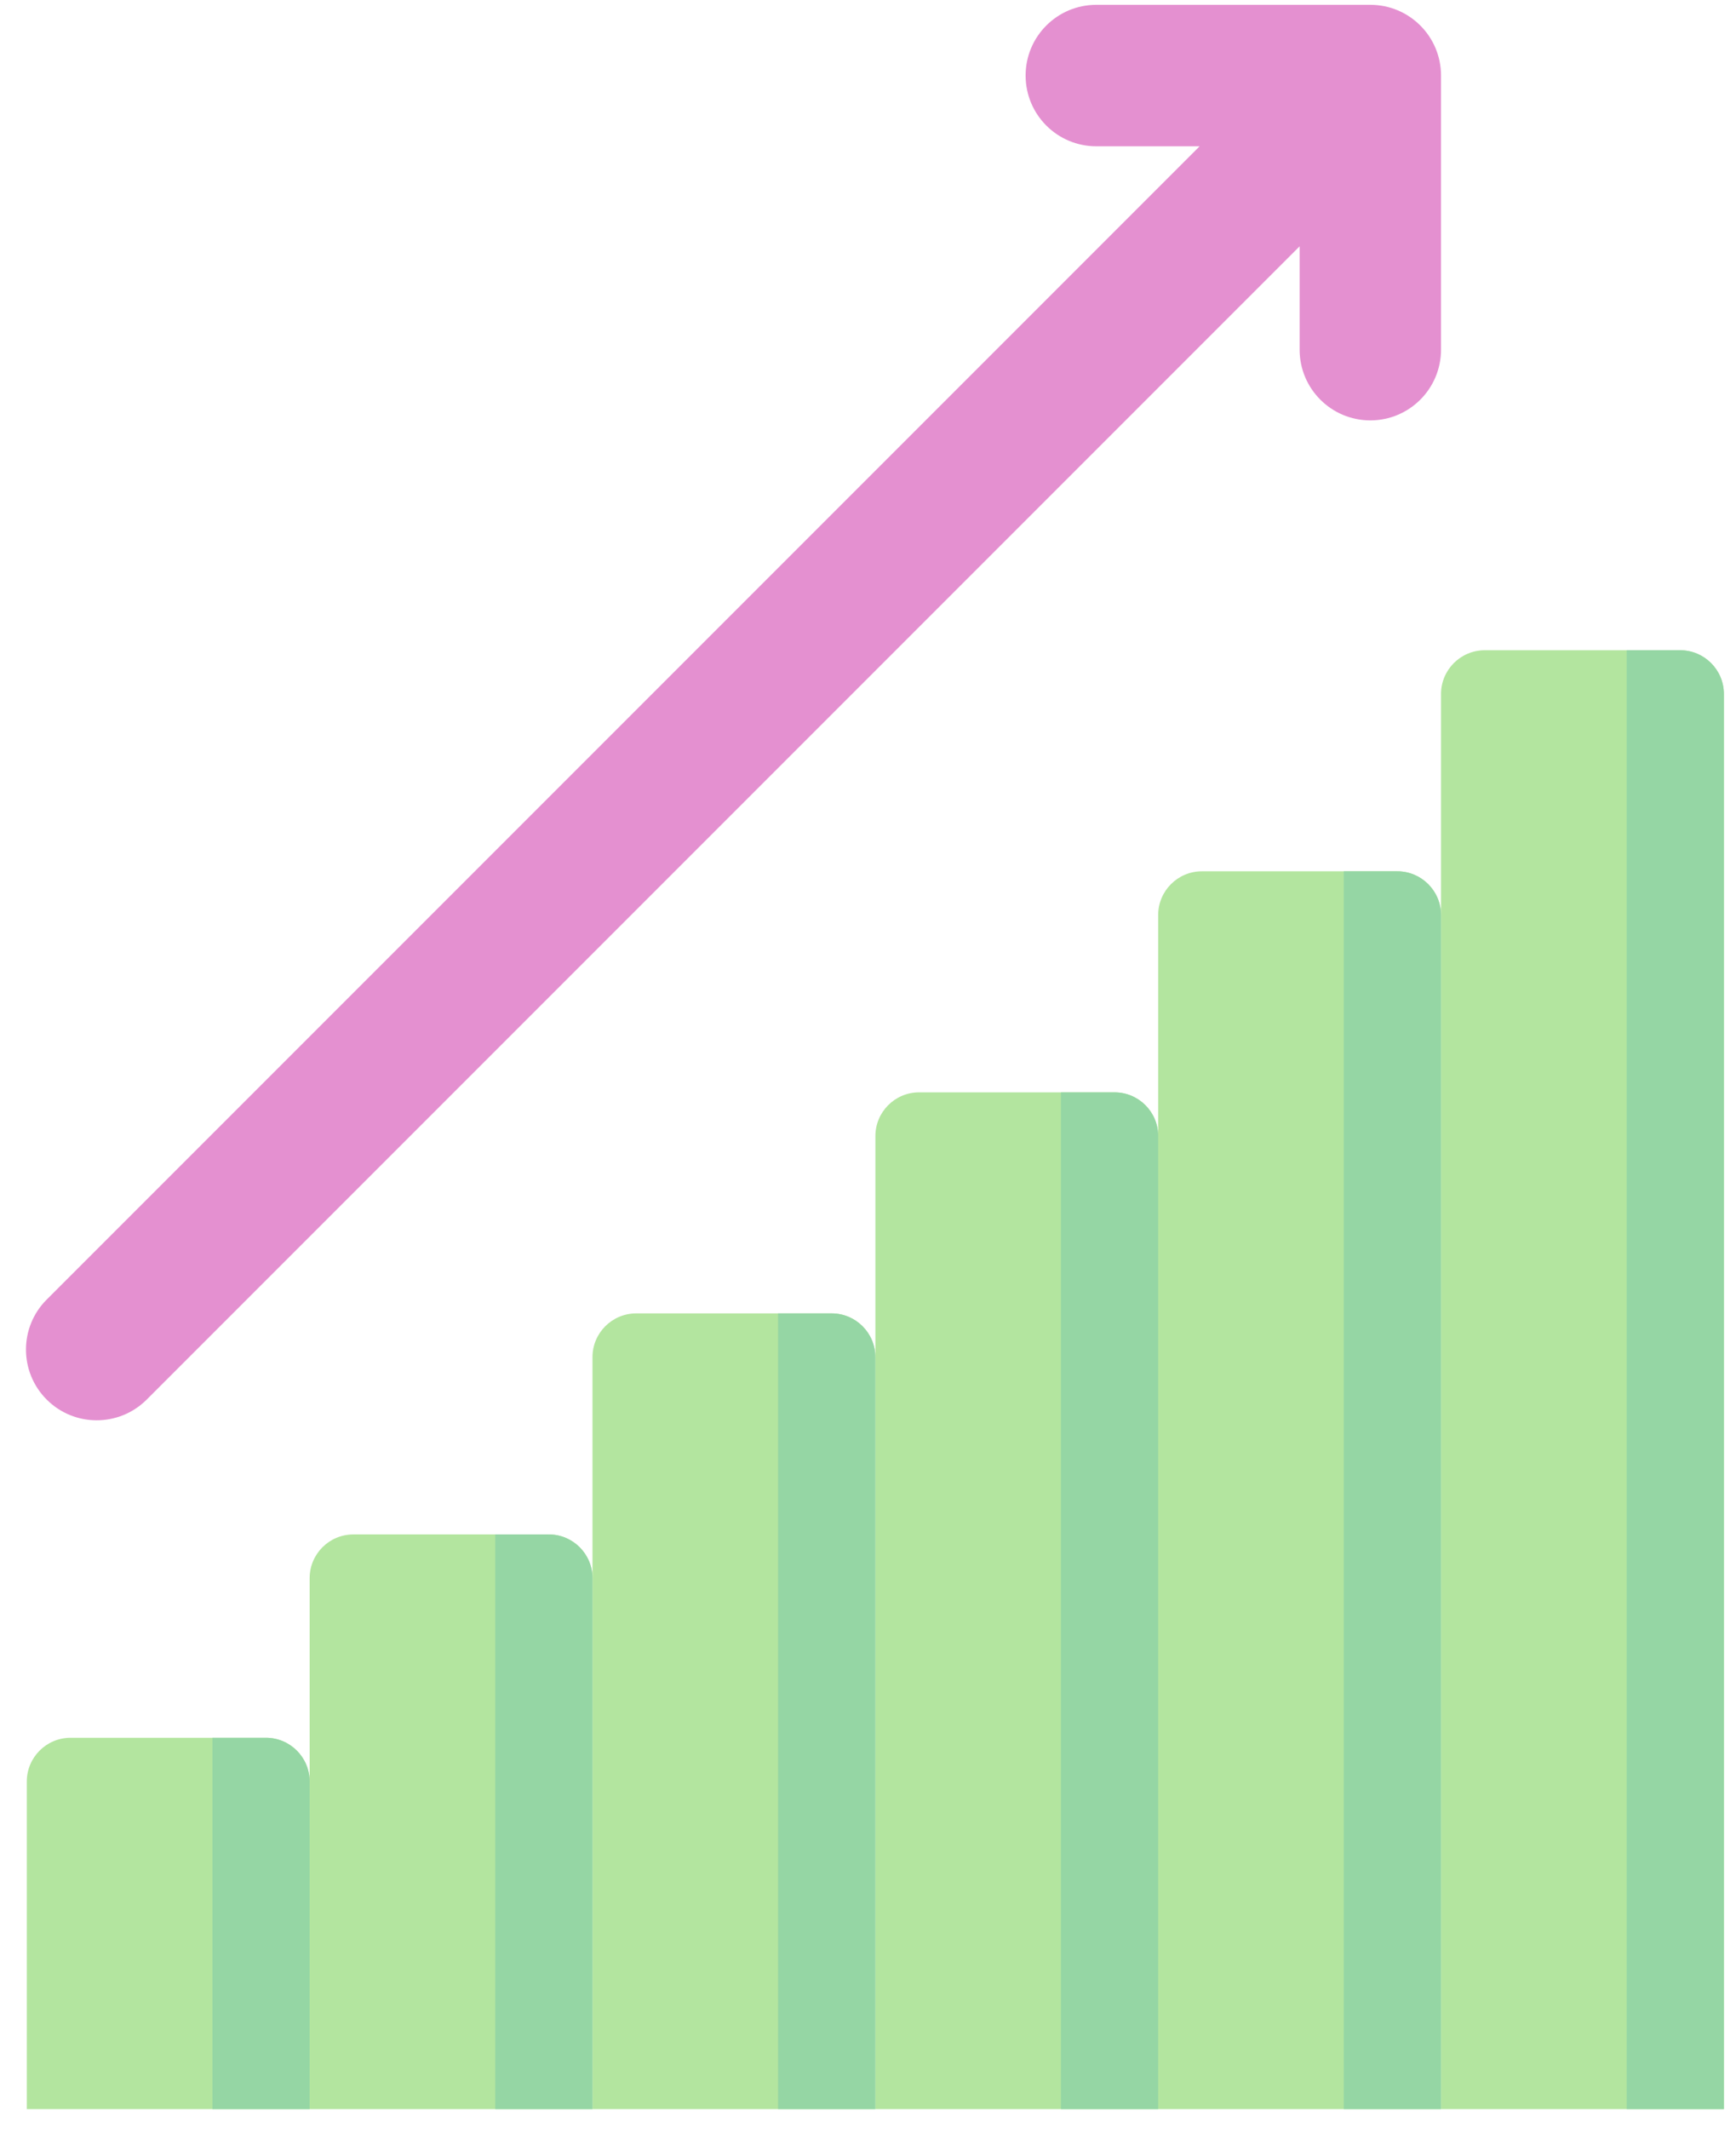 <svg width="62" height="76" viewBox="0 0 62 76" fill="none" xmlns="http://www.w3.org/2000/svg">
<path d="M9.496 62.044H2.52C1.657 62.044 0.957 62.744 0.957 63.607V75.303H11.059V63.607C11.059 62.744 10.359 62.044 9.496 62.044Z" fill="#B3E59F"/>
<path d="M19.598 54.784H12.621C11.758 54.784 11.059 55.483 11.059 56.346V75.303H21.16V56.346C21.16 55.483 20.461 54.784 19.598 54.784Z" fill="#B3E59F"/>
<path d="M29.699 46.892H22.723C21.86 46.892 21.16 47.592 21.16 48.455V75.303H31.262V48.455C31.262 47.592 30.562 46.892 29.699 46.892Z" fill="#B3E59F"/>
<path d="M39.803 39H32.826C31.963 39 31.264 39.7 31.264 40.562V75.303H41.365V40.562C41.365 39.7 40.666 39 39.803 39Z" fill="#B3E59F"/>
<path d="M49.902 31.108H42.926C42.063 31.108 41.363 31.808 41.363 32.671V75.303H51.465V32.671C51.465 31.808 50.765 31.108 49.902 31.108Z" fill="#B3E59F"/>
<path d="M60.004 23.216H53.027C52.164 23.216 51.465 23.916 51.465 24.779V75.303H61.566V24.779C61.566 23.916 60.867 23.216 60.004 23.216Z" fill="#B3E59F"/>
<path d="M9.496 62.044H7.586V75.303H11.058V63.607C11.058 62.744 10.359 62.044 9.496 62.044Z" fill="#95D6A4"/>
<path d="M19.598 54.784H17.688V75.303H21.16V56.346C21.16 55.483 20.46 54.784 19.598 54.784Z" fill="#95D6A4"/>
<path d="M29.699 46.892H27.789V75.303H31.262V48.454C31.262 47.591 30.562 46.892 29.699 46.892Z" fill="#95D6A4"/>
<path d="M39.801 39H37.891V75.303H41.363V40.562C41.363 39.7 40.664 39 39.801 39Z" fill="#95D6A4"/>
<path d="M49.902 31.108H47.992V75.303H51.465V32.671C51.465 31.808 50.765 31.108 49.902 31.108Z" fill="#95D6A4"/>
<path d="M60.006 23.216H58.096V75.303H61.568V24.779C61.568 23.916 60.868 23.216 60.006 23.216Z" fill="#95D6A4"/>
<path d="M48.94 0.172H39.154C37.759 0.172 36.629 1.302 36.629 2.697C36.629 4.092 37.759 5.223 39.154 5.223H42.843L1.668 46.398C0.681 47.385 0.681 48.983 1.668 49.97C2.161 50.463 2.807 50.709 3.453 50.709C4.099 50.709 4.746 50.463 5.239 49.97L46.415 8.794V12.483C46.415 13.878 47.545 15.009 48.94 15.009C50.335 15.009 51.465 13.878 51.465 12.483V2.697C51.465 1.302 50.335 0.172 48.94 0.172Z" fill="#E490D0"/>
</svg>
